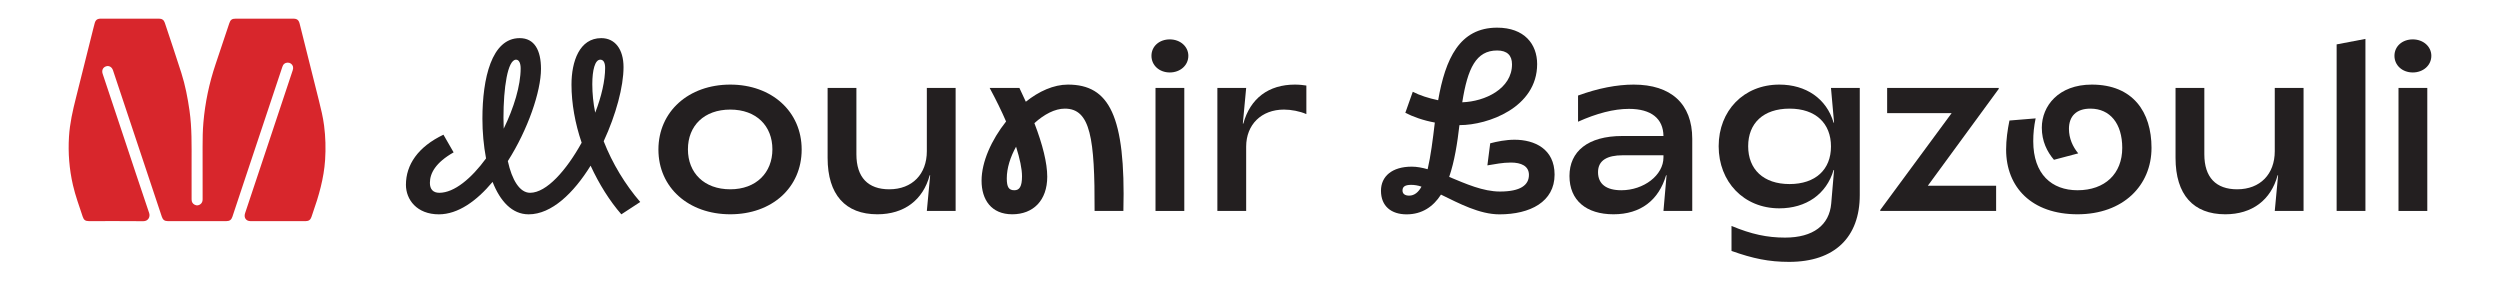 <?xml version="1.0" encoding="UTF-8"?>
<svg id="Layer_1" data-name="Layer 1" xmlns="http://www.w3.org/2000/svg" viewBox="0 0 5050.66 566.73">
  <defs>
    <style>
      .cls-1 {
        fill: #d8262c;
      }

      .cls-1, .cls-2 {
        stroke-width: 0px;
      }

      .cls-2 {
        fill: #231f20;
      }
    </style>
  </defs>
  <path class="cls-1" d="M387.06,335.91c0,22.39-.01,44.78.02,67.18,0,4.79,1.99,8.52,6.45,10.68,4.23,2.05,8.18,1.33,11.72-1.51,3.12-2.5,4.11-5.98,4.1-9.92-.04-35.34.06-70.67-.06-106.01-.05-16.33.22-32.64,1.63-48.91,3.47-40.07,11.65-79.18,24.49-117.31,9.32-27.68,18.55-55.39,27.81-83.08,2.36-7.07,5.4-9.32,12.79-9.32,38.84,0,77.68-.01,116.53,0,7.66,0,10.99,2.79,12.9,10.42,12.9,51.59,25.78,103.18,38.76,154.75,4.22,16.77,8.3,33.56,10.52,50.73,2.98,23.06,3.6,46.15,2.08,69.38-2.44,37.34-12.72,72.78-25.06,107.77-.89,2.51-1.7,5.05-2.55,7.58-1.91,5.68-5.46,8.38-11.38,8.39-37.33.03-74.65.04-111.98,0-8.86-.01-13.64-7.18-10.74-15.88,16.32-48.97,32.66-97.93,48.98-146.9,15.81-47.43,31.61-94.87,47.39-142.31,1.79-5.38.38-10.15-3.7-13.09-3.89-2.79-9.52-2.68-13.33.26-2.12,1.63-3.22,3.89-4.05,6.36-25.84,77.52-51.71,155.03-77.56,232.55-7.8,23.39-15.54,46.79-23.33,70.18-2.08,6.26-5.6,8.82-12.16,8.83-39.43.01-78.85.01-118.28,0-6.53,0-10.03-2.56-12.13-8.87-21.46-64.34-42.91-128.68-64.37-193.02-11.42-34.26-22.84-68.52-34.27-102.77-2.29-6.87-8.2-10.11-14.33-7.95-6.2,2.19-8.83,8.2-6.55,15.04,13.29,39.88,26.6,79.76,39.89,119.64,17.97,53.91,35.77,107.88,54.05,161.68,2.61,7.69-2.07,16.51-11.81,16.41-36.62-.37-73.25-.15-109.88-.15-7.18,0-10.36-2.29-12.6-9.08-6.94-21.13-14.71-41.99-19.7-63.73-7.4-32.22-10.01-64.81-7.98-97.77,1.65-26.78,7.55-52.8,14.14-78.72,11.76-46.26,23.19-92.6,34.77-138.91.87-3.49,1.87-6.94,2.71-10.43,1.88-7.79,5.17-10.41,13.26-10.41h85.03c10.61,0,21.23-.02,31.84.01,6.19.02,9.94,2.62,11.83,8.32,11.19,33.78,22.63,67.48,33.41,101.38,7.89,24.81,12.81,50.32,16.49,76.1,4.99,35.01,4.19,70.2,4.21,105.39v7.02Z"/>
  <g>
    <path class="cls-2" d="M4595.63,177.64h58.16v248.54h-58.16l6.73-72.11h-.97c-13.46,49.99-51.43,78.84-105.75,78.84-64.42,0-100.48-39.42-100.48-113.94v-141.33h58.17v134.12c0,46.63,23.56,70.67,66.34,70.67,46.63,0,75.96-30.77,75.96-76.92v-127.87h0Z"/>
    <polygon class="cls-2" points="4720.62 89.67 4778.79 78.61 4778.79 426.18 4720.62 426.18 4720.62 89.67"/>
    <path class="cls-2" d="M1872.45,177.64h58.16v248.54h-58.16l6.73-72.11h-.97c-13.46,49.99-51.43,78.84-105.76,78.84-64.41,0-100.47-39.42-100.47-113.94v-141.33h58.17v134.12c0,46.63,23.56,70.67,66.34,70.67,46.63,0,75.96-30.77,75.96-76.92v-127.87Z"/>
    <rect class="cls-2" x="2334.43" y="177.64" width="58.16" height="248.54"/>
    <path class="cls-2" d="M1259.7,135.71c0-36.18-17.12-58.68-44.99-58.68-44.01,0-60.15,46.95-60.15,93.89,0,38.14,7.34,78.73,20.54,117.36-30.81,55.74-70.91,101.22-104.16,101.22-21.02,0-36.67-25.92-44.99-64.06,40.59-63.57,67-140.83,67-186.31,0-37.65-13.21-62.1-43.03-62.1-56.73,0-75.31,81.18-75.31,162.84,0,26.89,2.45,54.28,7.33,80.19-29.34,40.1-64.05,69.44-94.37,69.44-12.72,0-19.07-7.33-19.07-20.05,0-19.56,11.73-41.07,47.92-61.61l-20.54-35.7c-51.34,24.45-75.79,60.64-75.79,101.22,0,29.83,22,59.66,66.5,59.66,38.63,0,76.28-26.89,108.56-65.52,15.16,38.63,39.12,65.52,72.86,65.52,46.45,0,90.95-43.03,125.18-98.29,17.12,37.17,38.63,71.4,62.11,98.29l38.14-24.94c-30.32-35.2-56.24-77.75-73.84-122.73,24.94-53.79,40.1-110.52,40.1-149.64h0ZM1017.64,259.92l-.49-22.01c0-60.14,8.32-117.36,25.43-117.36,5.87,0,9.29,6.85,9.29,17.61,0,34.72-13.69,79.7-34.23,121.76ZM1196.61,169.94c0-28.36,5.38-49.39,16.14-49.39,6.36,0,9.78,5.87,9.78,16.63,0,25.43-7.33,57.7-20.05,90.46-3.91-19.07-5.87-38.63-5.87-57.7h0Z"/>
    <path class="cls-2" d="M1475.36,170.91c-84.13,0-145.18,54.32-145.18,131.24s61.05,130.76,145.18,130.76,144.22-53.84,144.22-130.76-60.57-131.24-144.22-131.24h0ZM1475.36,382.43c-52.88,0-85.57-33.17-85.57-80.76s32.69-80.28,85.57-80.28,85.09,33.17,85.09,80.28-32.69,80.76-85.09,80.76Z"/>
    <path class="cls-2" d="M2157.52,170.91c-28.84,0-58.65,13.46-85.09,34.61l-12.98-27.88h-60.09c12.98,24.04,24.04,46.63,33.17,67.78-29.32,37.02-49.51,81.25-49.51,119.7s19.71,67.79,62.01,67.79,70.67-27.89,70.67-75.96c0-27.4-9.14-64.42-25.96-108.16,19.71-17.79,41.34-29.33,61.53-29.33,51.92,0,60.57,60.09,60.09,206.72h58.17c4.81-192.78-28.84-255.27-112.01-255.27h0ZM2049.36,384.35c-11.06,0-15.39-5.77-15.39-24.03,0-20.67,7.21-43.27,18.75-63.94,7.69,24.52,12.02,44.71,12.02,59.61,0,21.15-5.29,28.36-15.38,28.36h0Z"/>
    <path class="cls-2" d="M3705.31,247.83h-.96c-14.42-49.04-56.25-76.92-109.61-76.92-72.11,0-122.58,52.88-122.58,124.51s50.47,125.47,122.58,125.47c53.84,0,95.19-28.36,109.61-77.4h.96l-5.77,67.78c-3.85,43.27-36.06,68.75-93.26,68.75-36.06,0-67.78-6.73-108.17-23.56v50.48c43.27,15.38,75.48,22.11,116.34,22.11,92.3,0,142.78-49.99,142.78-135.08v-216.33h-58.17l6.25,70.19h0ZM3615.41,371.85c-52.88,0-83.65-29.8-83.65-76.43s30.77-75.96,83.65-75.96,83.65,29.81,83.65,76.44-31.25,75.95-83.65,75.95h0Z"/>
    <polygon class="cls-2" points="3812.52 177.64 4037.98 177.64 4037.98 179.56 3894.72 375.22 4032.69 375.22 4032.69 426.18 3798.57 426.18 3798.57 424.25 3942.79 228.6 3812.52 228.6 3812.52 177.64"/>
    <path class="cls-2" d="M3059.83,282.29c-17.62,0-35.74,3.63-49.22,7.25l-5.7,44.56c16.58-2.59,30.05-5.7,47.67-5.7,20.2,0,36.26,6.73,36.26,24.87,0,20.72-17.09,33.67-58.54,33.67-34.19,0-68.9-15.54-102.58-29.53,10.87-31.61,16.58-68.91,20.72-104.66h1.04c55.95,0,155.95-35.22,155.95-123.3,0-40.41-25.91-73.57-80.83-73.57-76.16,0-104.65,63.21-119.16,146.62-19.69-4.14-37.3-9.84-51.29-17.1l-15.03,42.49c15.03,7.77,36.27,15.54,59.59,19.68-4.15,35.23-8.3,67.87-14.51,94.3-10.88-3.11-21.76-5.18-32.12-5.18-39.9,0-62.17,19.68-62.17,48.7,0,31.08,20.72,47.66,51.81,47.66s53.88-15.54,69.42-39.9c36.27,17.63,77.71,39.9,118.13,39.9,62.17,0,111.38-25.39,111.38-80.3,0-51.81-40.41-70.46-80.82-70.46h0ZM3024.6,101.99c20.21,0,30.05,9.84,30.05,27.98,0,49.21-54.4,75.12-100.51,76.67,10.88-68.9,27.98-104.65,70.46-104.65h0ZM2846.9,395.23c-7.78,0-13.47-3.11-13.47-10.36,0-7.78,5.18-11.4,17.62-11.4,6.21,0,13.46,1.04,20.72,3.62-6.23,11.41-14.51,18.14-24.87,18.14h0Z"/>
    <path class="cls-2" d="M4346.61,298.78c0,75.96-57.21,134.13-149.51,134.13s-144.22-54.33-144.22-130.76c0-19.71,2.89-39.9,6.73-58.65l52.88-4.33c-3.36,16.35-4.8,30.29-4.8,46.15,0,66.82,37.49,99.03,89.41,99.03,55.77,0,90.38-33.65,90.38-85.57,0-49.03-24.52-79.32-64.42-79.32-28.36,0-43.26,15.39-43.26,40.87,0,19.22,7.69,36.05,18.74,49.51l-49.03,12.98c-13.94-16.34-24.52-37.5-24.52-64.9,0-43.74,33.65-87.01,100.96-87.01,83.16,0,120.66,55.28,120.66,127.87h0Z"/>
    <path class="cls-2" d="M2400.77,112.74c0,19.23-16.35,33.65-37.5,33.65s-37.02-14.42-37.02-33.65,15.87-33.17,37.02-33.17,37.5,14.42,37.5,33.17h0Z"/>
    <path class="cls-2" d="M4911.95,112.74c0,19.23-16.35,33.65-37.5,33.65s-37.02-14.42-37.02-33.65,15.87-33.17,37.02-33.17,37.5,14.42,37.5,33.17h0Z"/>
    <rect class="cls-2" x="4845.6" y="177.64" width="58.17" height="248.54"/>
    <path class="cls-2" d="M2616.13,170.91c8.65,0,17.3.96,23.07,1.92v57.69c-12.98-5.77-30.76-9.13-45.18-9.13-45.67,0-76.44,30.28-76.44,74.99v129.8h-58.17v-248.54h58.17l-6.73,72.11h.96c13.94-50.96,50.96-78.84,104.32-78.84h0Z"/>
    <path class="cls-2" d="M3300.54,170.91c-33.65,0-71.63,7.21-112.49,22.11v52.88c37.49-16.82,72.11-25.96,102.87-25.96,45.19,0,69.23,19.71,69.71,54.81h-83.17c-69.7,0-106.72,31.24-106.72,80.76s34.13,77.4,88.94,77.4,91.33-28.37,106.24-78.84h.96l-6.25,72.11h58.17v-145.66c0-71.15-43.27-109.61-118.26-109.61h0ZM3360.63,318.01c0,36.06-39.9,66.34-85.09,66.34-30.29,0-47.11-12.5-47.11-36.53s18.75-34.13,49.99-34.13h82.21v4.32h0Z"/>
  </g>
</svg>